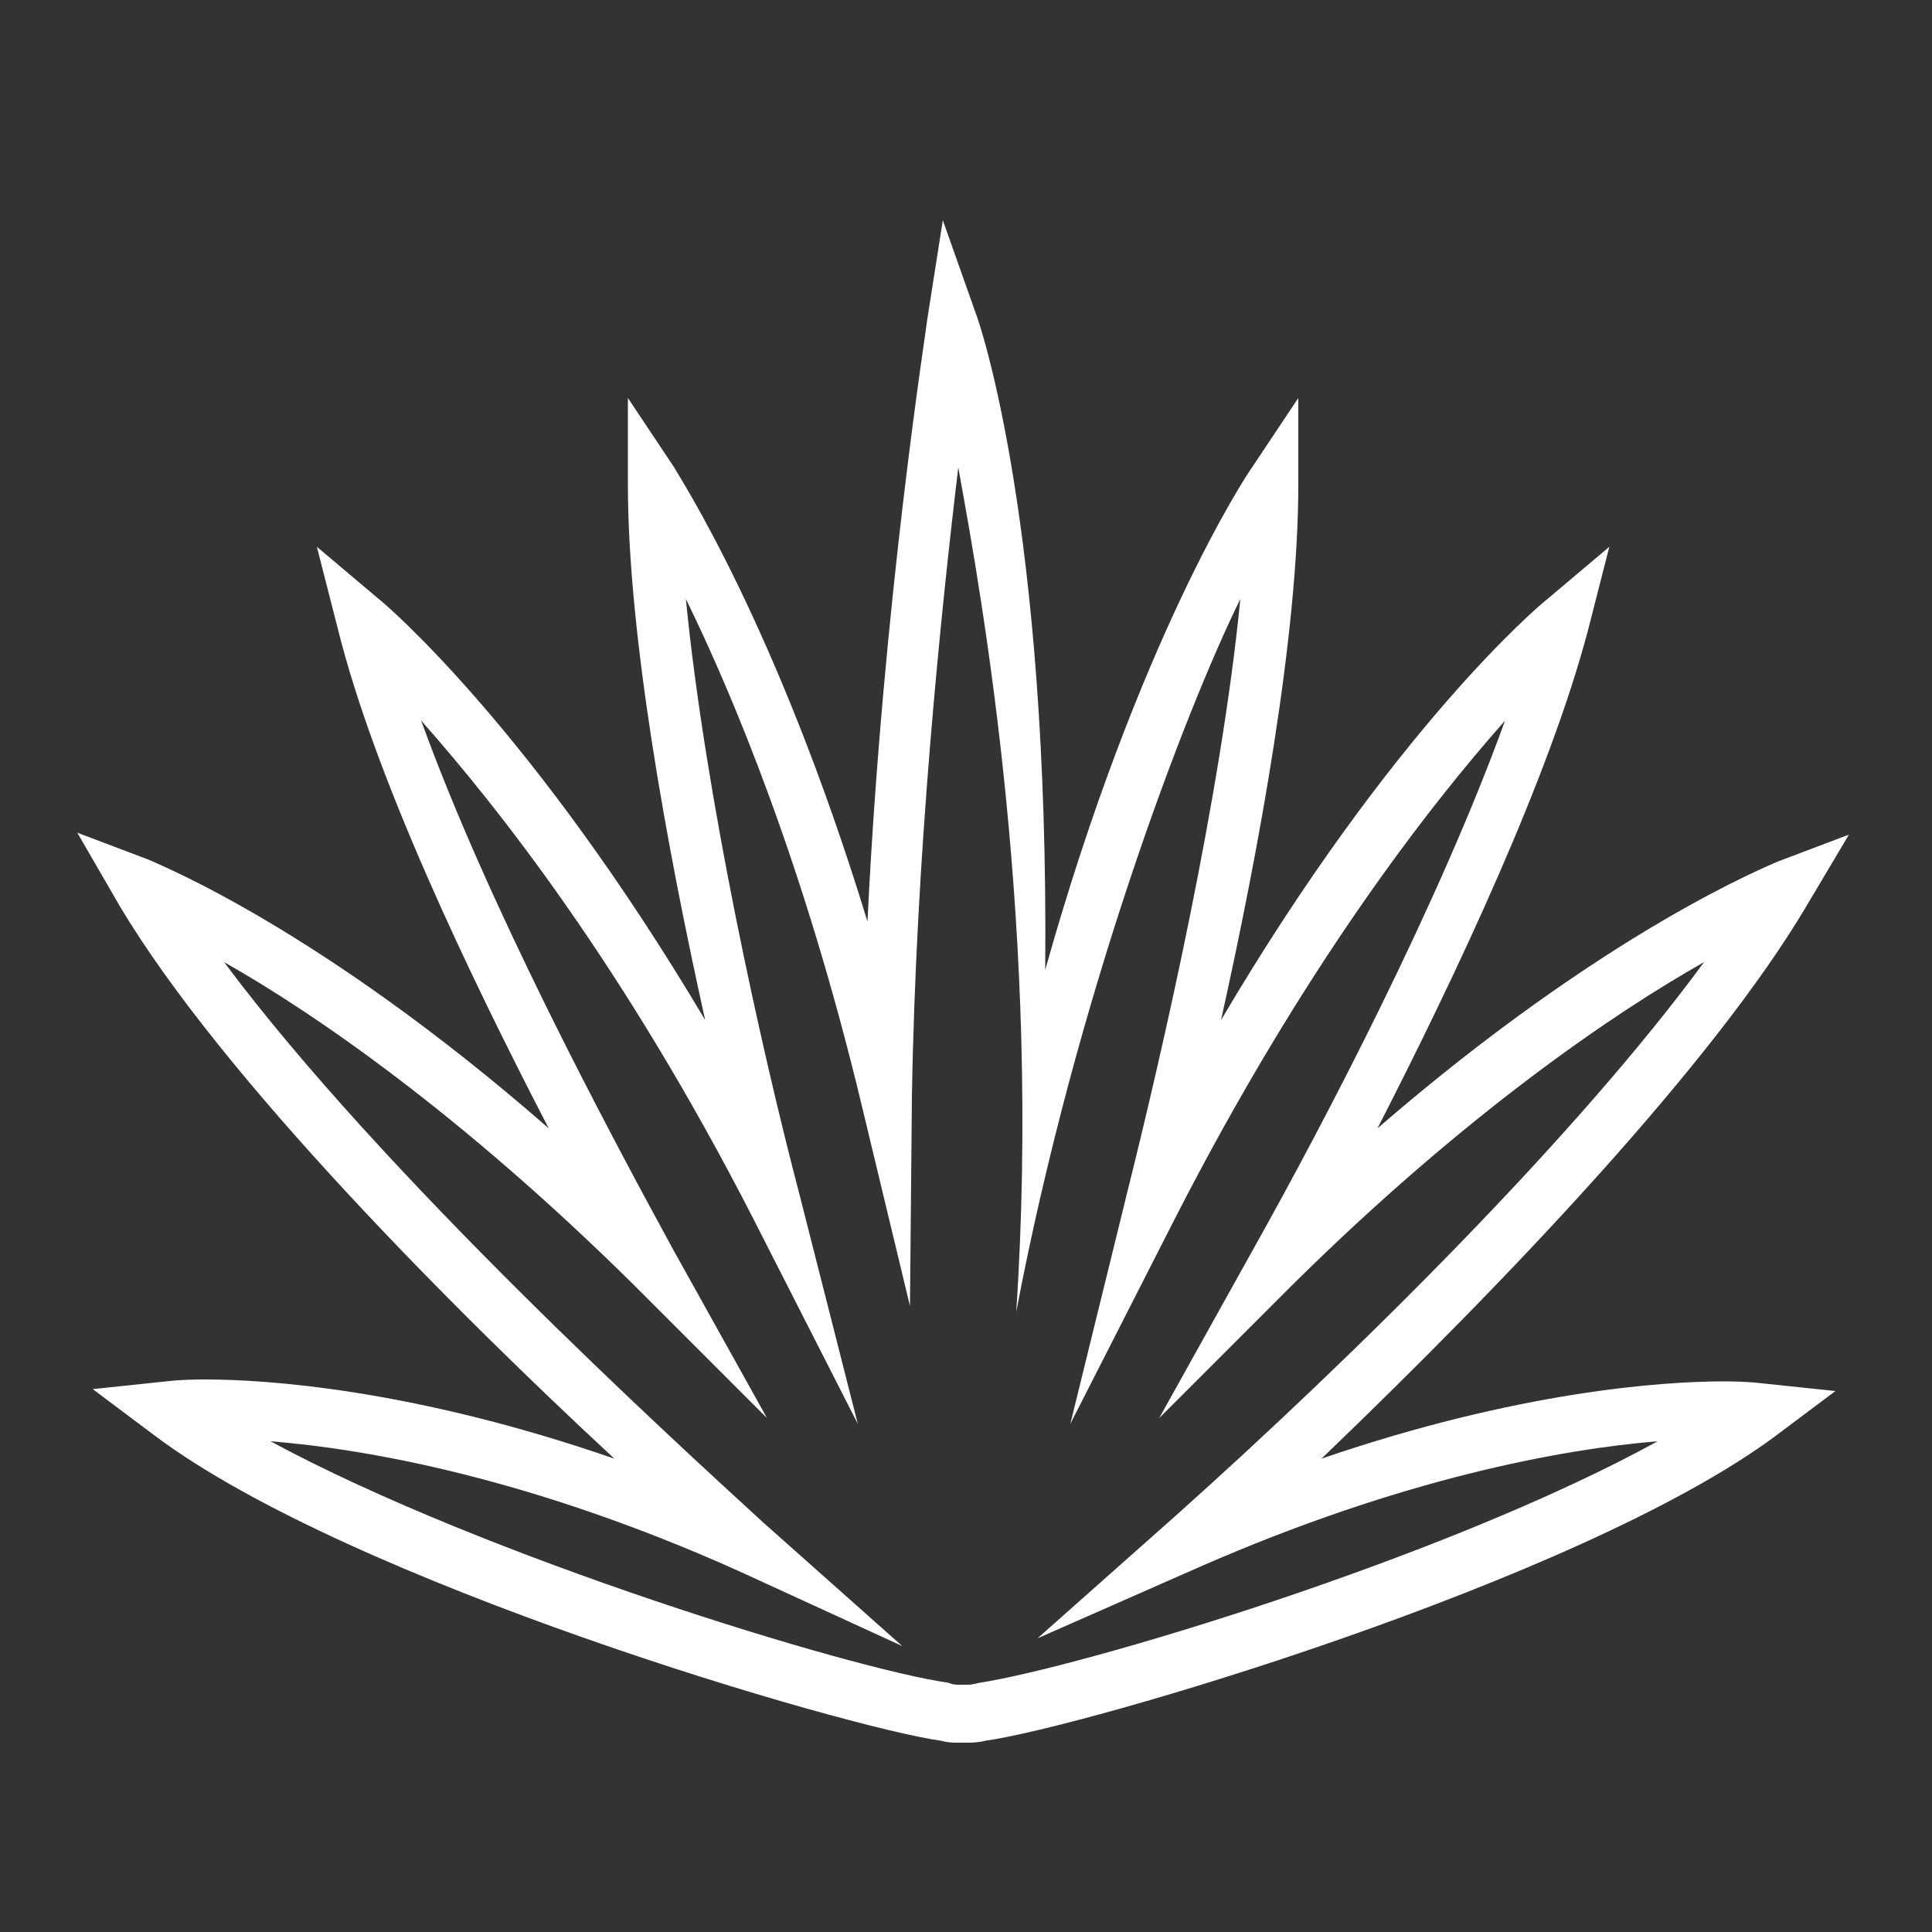 <?xml version="1.0" encoding="utf-8"?>
<!-- Generator: Adobe Illustrator 18.0.0, SVG Export Plug-In . SVG Version: 6.00 Build 0)  -->
<!DOCTYPE svg PUBLIC "-//W3C//DTD SVG 1.1//EN" "http://www.w3.org/Graphics/SVG/1.1/DTD/svg11.dtd">
<svg version="1.1" id="Layer_1" xmlns="http://www.w3.org/2000/svg" xmlns:xlink="http://www.w3.org/1999/xlink" x="0px" y="0px"
	 viewBox="0 0 100 100" enable-background="new 0 0 100 100" xml:space="preserve">
<rect x="0" y="0" width="100" height="100" fill="#333333" stroke="none"/>
<path fill="#FFFFFF" d="M50,90.2c-0.1,0-0.2,0-0.3,0c0,0,0,0,0,0h-0.1c-0.3,0-0.5,0-0.9-0.1C43.7,89.4,18.1,81.9,8,74.3l-3.2-2.4
	l3.8-0.4c0,0,0.7-0.1,2-0.1c3.2,0,10.8,0.5,21.2,4.1C23.7,68,11.5,55.8,6.2,46.9L4,43.1l3.7,1.4c0.4,0.2,8.8,3.5,20.7,13.9
	c-4.2-8.1-9-18.2-10.9-25.8l-1.1-4.3l3.2,2.7c0.4,0.3,8,6.8,16.9,21.8c-2-9-4-20-4-27.7v-4.5l2.4,3.6c0.2,0.4,5.3,8.1,10,23.5
	c0.8-16.6,3.1-31,3.1-31.2l0.8-5.1l1.7,4.8c0.2,0.5,3.8,10.9,3.6,34c4.8-17.1,10.4-25.6,10.7-26l2.4-3.6v4.5c0,7.7-2,18.7-4,27.7
	c8.9-15.1,16.5-21.5,16.9-21.8l3.2-2.7l-1.1,4.3c-2,7.6-6.8,17.8-10.9,25.8C83.2,48.1,91.6,44.8,92,44.6l3.7-1.4l-2.2,3.7
	C88.7,55,78.2,66.1,68.4,75.5c10.2-3.5,17.7-4,20.8-4c1.3,0,2,0.1,2,0.1l3.8,0.4l-3.2,2.4C81.6,81.9,56.1,89.4,51,90.1
	C50.6,90.2,50.3,90.2,50,90.2z M49.7,87.2l0.4,0c0.1,0,0.2,0,0.6-0.1c5.2-0.8,24-6.4,35.1-12.5c-4.9,0.4-13.2,1.9-23.7,6.5l-8.4,3.7
	l7.1-6.3c9.4-8.4,20.8-19.7,27.4-28.7c-4.6,2.6-12.3,7.8-21.3,16.7L60,73.4l4.9-8.8c3.7-6.6,9.6-17.9,13-27.3
	C74,41.7,67.5,50,60.8,63.1l-5.4,10.6l2.9-11.8c1.9-7.6,4.9-20.7,5.9-30.9c-2.9,5.9-8.5,20.6-11.6,36.9l0,0
	c1.3-19.6-1.7-36.6-3-43.7c-0.9,7.5-2.2,20.1-2.4,32.6l-0.1,10.8l-2.5-10.4c-3-12.5-6.7-21.3-9.1-26.2c1,10.2,3.9,23.3,5.9,30.9
	l3,11.8l-5.4-10.6C32.3,50,25.7,41.7,21.8,37.3c3.4,9.4,9.4,20.7,13,27.3l4.9,8.8l-6.9-6.9c-9-8.9-16.6-14.1-21.2-16.7
	c8.2,11,23.1,24.6,27.9,29l7.2,6.4l-8.5-3.9C27.5,76.5,19,75,14,74.6c11.1,6,30.1,11.8,35.1,12.5C49.3,87.2,49.5,87.2,49.7,87.2
	L49.7,87.2z"/>
</svg>
